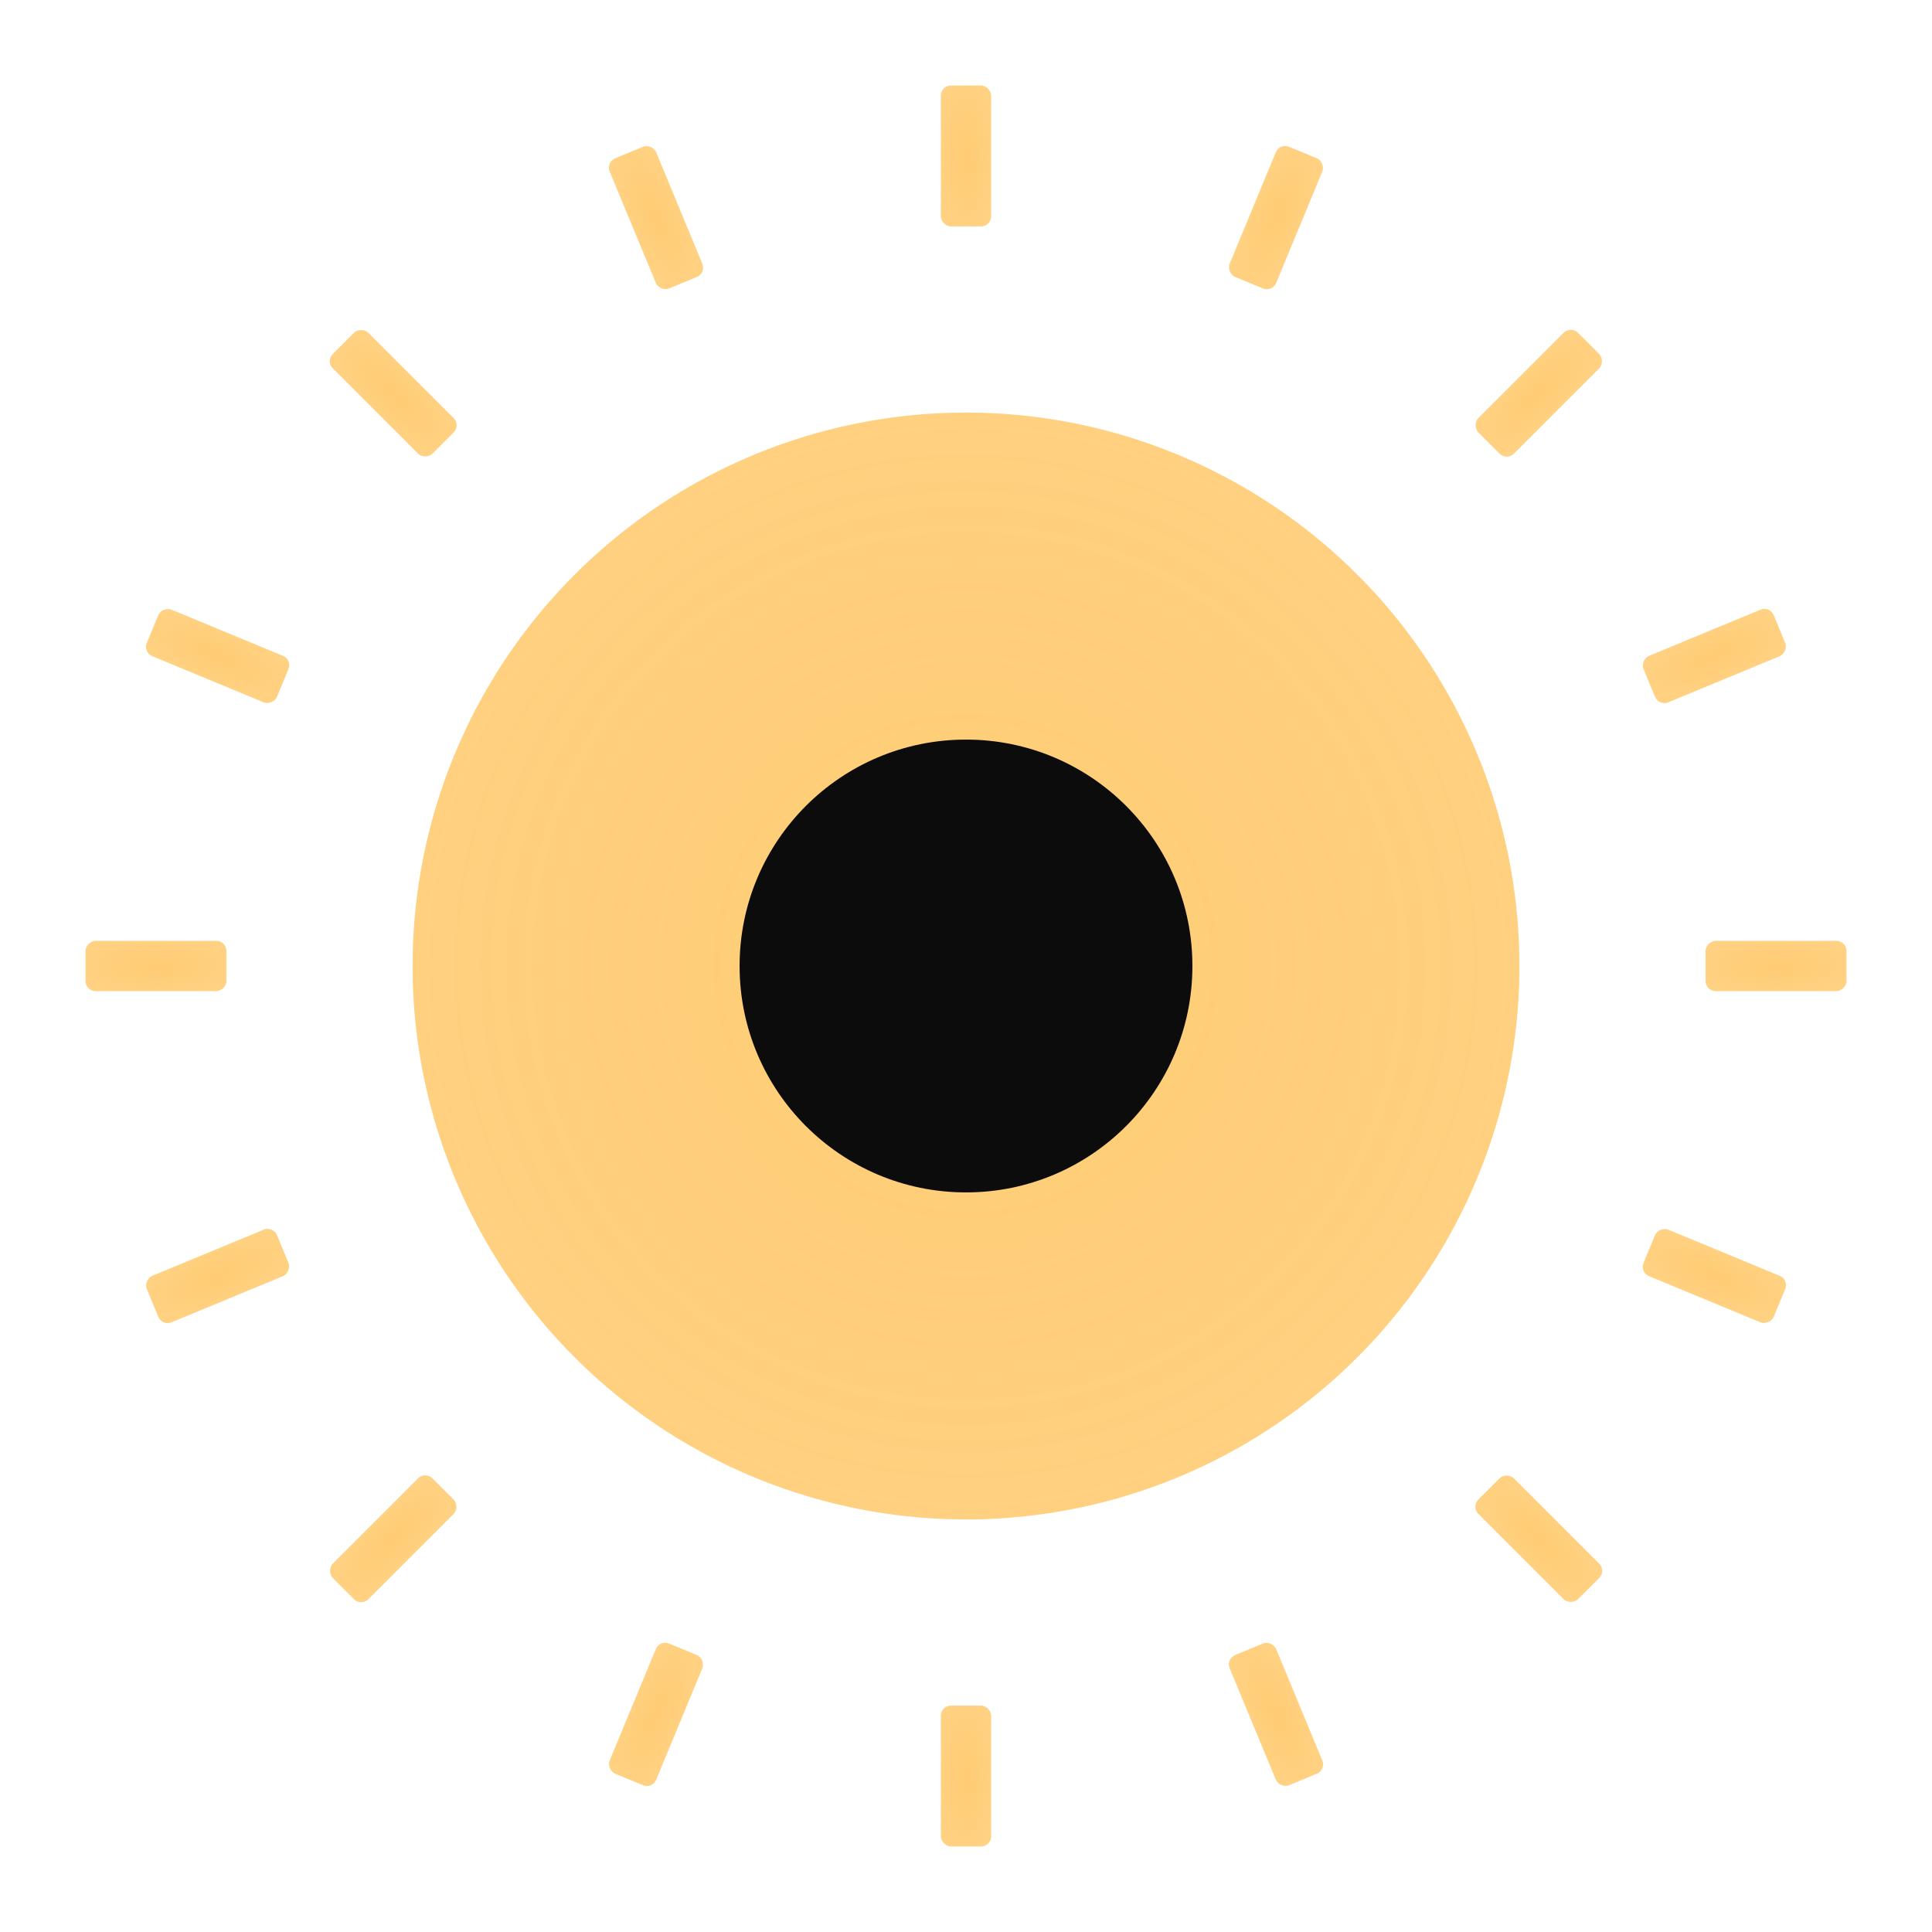<?xml version="1.0" encoding="UTF-8"?>
<svg width="768" height="768" viewBox="0 0 768 768" xmlns="http://www.w3.org/2000/svg" role="img" aria-label="Cogwheel">
  <defs>
    <radialGradient id="g" cx="50%" cy="50%" r="60%">
      <stop offset="0%" stop-color="#FFC96C" stop-opacity="0.95"/>
      <stop offset="100%" stop-color="#FFC96C" stop-opacity="0.85"/>
    </radialGradient>
  </defs>
  <rect width="768" height="768" fill="none"/>
  <g fill="url(#g)" stroke="none">
    <circle cx="384" cy="384" r="220"/>
  </g>
  <g fill="url(#g)">
    <g transform="translate(384 384)">
      <g id="teeth">
        <rect x="-10" y="-350" width="20" height="56" rx="4"/>
      </g>
      <use href="#teeth" transform="rotate(22.5)"/>
      <use href="#teeth" transform="rotate(45)"/>
      <use href="#teeth" transform="rotate(67.5)"/>
      <use href="#teeth" transform="rotate(90)"/>
      <use href="#teeth" transform="rotate(112.5)"/>
      <use href="#teeth" transform="rotate(135)"/>
      <use href="#teeth" transform="rotate(157.5)"/>
      <use href="#teeth" transform="rotate(180)"/>
      <use href="#teeth" transform="rotate(202.5)"/>
      <use href="#teeth" transform="rotate(225)"/>
      <use href="#teeth" transform="rotate(247.5)"/>
      <use href="#teeth" transform="rotate(270)"/>
      <use href="#teeth" transform="rotate(292.5)"/>
      <use href="#teeth" transform="rotate(315)"/>
      <use href="#teeth" transform="rotate(337.5)"/>
    </g>
  </g>
  <circle cx="384" cy="384" r="90" fill="#0C0C0C"/>
</svg>
